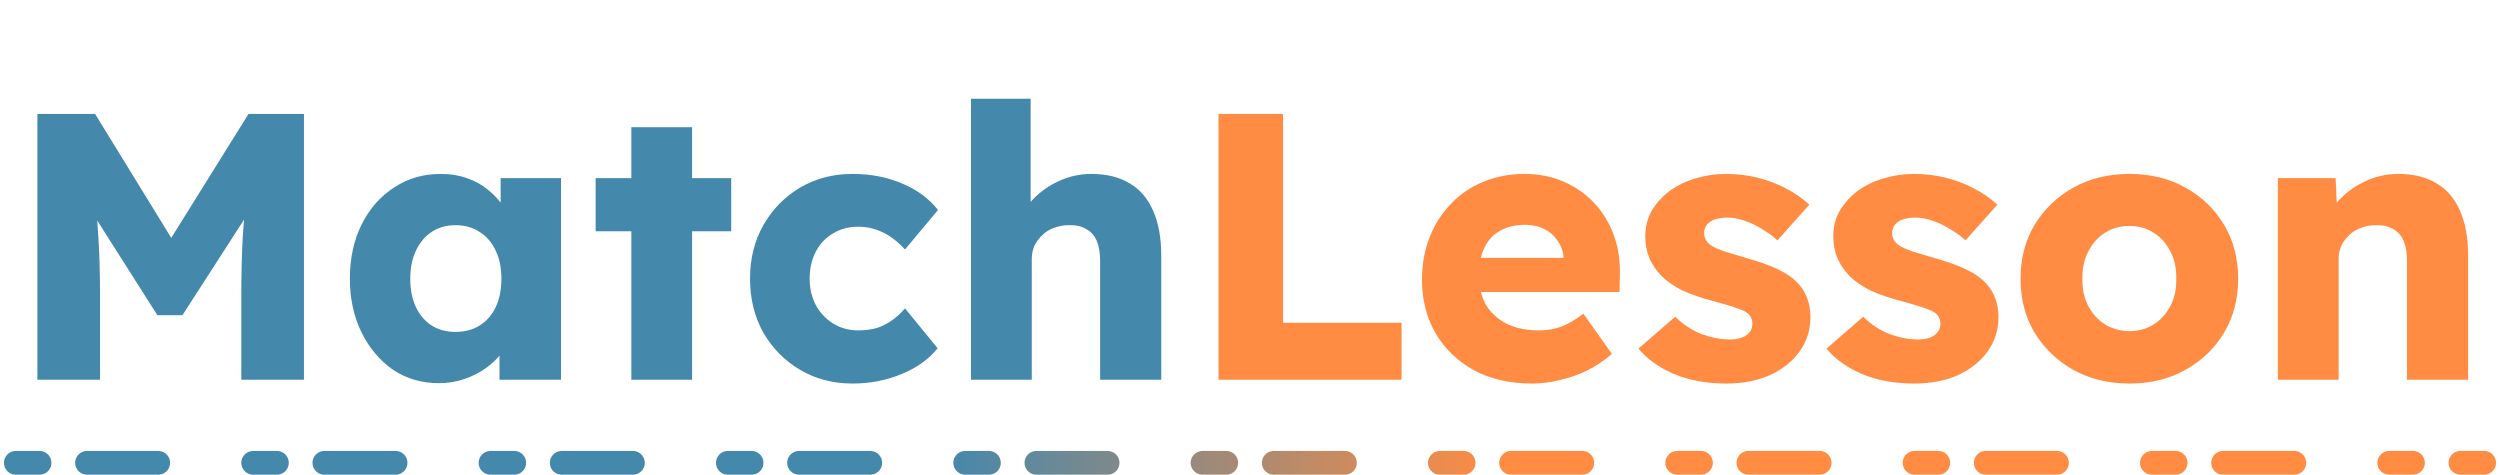 <svg width="316" height="60" viewBox="0 0 316 60" fill="none" xmlns="http://www.w3.org/2000/svg">
<path d="M4.724 48V14.4H12.02L24.26 34.32L19.028 34.272L31.412 14.4H38.42V48H30.5V37.536C30.5 34.656 30.564 32.064 30.692 29.76C30.852 27.456 31.108 25.168 31.46 22.896L32.372 25.392L23.06 39.84H19.892L10.772 25.488L11.684 22.896C12.036 25.04 12.276 27.248 12.404 29.52C12.564 31.76 12.644 34.432 12.644 37.536V48H4.724ZM55.457 48.432C53.313 48.432 51.393 47.872 49.697 46.752C48.033 45.6 46.705 44.032 45.713 42.048C44.721 40.032 44.225 37.76 44.225 35.232C44.225 32.64 44.721 30.352 45.713 28.368C46.705 26.384 48.065 24.832 49.793 23.712C51.521 22.56 53.489 21.984 55.697 21.984C56.913 21.984 58.017 22.16 59.009 22.512C60.033 22.864 60.929 23.36 61.697 24C62.465 24.608 63.121 25.328 63.665 26.16C64.209 26.96 64.609 27.824 64.865 28.752L63.281 28.56V22.512H70.913V48H63.137V41.856L64.865 41.808C64.609 42.704 64.193 43.552 63.617 44.352C63.041 45.152 62.337 45.856 61.505 46.464C60.673 47.072 59.745 47.552 58.721 47.904C57.697 48.256 56.609 48.432 55.457 48.432ZM57.569 41.952C58.753 41.952 59.777 41.68 60.641 41.136C61.505 40.592 62.177 39.824 62.657 38.832C63.137 37.808 63.377 36.608 63.377 35.232C63.377 33.856 63.137 32.672 62.657 31.68C62.177 30.656 61.505 29.872 60.641 29.328C59.777 28.752 58.753 28.464 57.569 28.464C56.417 28.464 55.409 28.752 54.545 29.328C53.713 29.872 53.057 30.656 52.577 31.68C52.097 32.672 51.857 33.856 51.857 35.232C51.857 36.608 52.097 37.808 52.577 38.832C53.057 39.824 53.713 40.592 54.545 41.136C55.409 41.68 56.417 41.952 57.569 41.952ZM79.801 48V16.08H87.481V48H79.801ZM75.289 29.232V22.512H92.425V29.232H75.289ZM107.764 48.48C105.3 48.48 103.092 47.904 101.14 46.752C99.188 45.6 97.636 44.032 96.484 42.048C95.364 40.032 94.804 37.76 94.804 35.232C94.804 32.704 95.364 30.448 96.484 28.464C97.636 26.448 99.188 24.864 101.14 23.712C103.092 22.56 105.3 21.984 107.764 21.984C110.036 21.984 112.116 22.384 114.004 23.184C115.924 23.984 117.444 25.104 118.564 26.544L114.388 31.536C113.94 31.024 113.412 30.544 112.804 30.096C112.196 29.648 111.524 29.296 110.788 29.04C110.052 28.784 109.284 28.656 108.484 28.656C107.268 28.656 106.196 28.944 105.268 29.52C104.34 30.064 103.62 30.832 103.108 31.824C102.596 32.816 102.34 33.952 102.34 35.232C102.34 36.448 102.596 37.552 103.108 38.544C103.652 39.536 104.388 40.32 105.316 40.896C106.244 41.472 107.3 41.76 108.484 41.76C109.316 41.76 110.084 41.664 110.788 41.472C111.492 41.248 112.132 40.928 112.708 40.512C113.316 40.096 113.876 39.584 114.388 38.976L118.516 44.016C117.428 45.392 115.908 46.48 113.956 47.28C112.036 48.08 109.972 48.48 107.764 48.48ZM122.736 48V12.48H130.272V27.696L128.736 28.272C129.088 27.12 129.712 26.08 130.608 25.152C131.536 24.192 132.64 23.424 133.92 22.848C135.2 22.272 136.544 21.984 137.952 21.984C139.872 21.984 141.488 22.384 142.8 23.184C144.112 23.952 145.104 25.12 145.776 26.688C146.448 28.224 146.784 30.112 146.784 32.352V48H139.056V32.976C139.056 31.952 138.912 31.104 138.624 30.432C138.336 29.76 137.888 29.264 137.28 28.944C136.704 28.592 135.984 28.432 135.12 28.464C134.448 28.464 133.824 28.576 133.248 28.8C132.672 28.992 132.176 29.296 131.76 29.712C131.344 30.096 131.008 30.544 130.752 31.056C130.528 31.568 130.416 32.128 130.416 32.736V48H126.624C125.728 48 124.96 48 124.32 48C123.68 48 123.152 48 122.736 48Z" fill="#4488AC"/>
<path d="M154.021 48V14.4H162.181V40.8H177.157V48H154.021ZM193.661 48.48C190.845 48.48 188.397 47.92 186.317 46.8C184.237 45.648 182.621 44.096 181.469 42.144C180.317 40.16 179.741 37.904 179.741 35.376C179.741 33.424 180.061 31.632 180.701 30C181.341 28.368 182.237 26.96 183.389 25.776C184.541 24.56 185.901 23.632 187.469 22.992C189.069 22.32 190.813 21.984 192.701 21.984C194.493 21.984 196.125 22.304 197.597 22.944C199.101 23.584 200.397 24.48 201.485 25.632C202.573 26.784 203.405 28.144 203.981 29.712C204.557 31.28 204.813 32.992 204.749 34.848L204.701 36.912H184.397L183.293 32.592H198.461L197.645 33.504V32.544C197.581 31.744 197.325 31.04 196.877 30.432C196.461 29.792 195.901 29.296 195.197 28.944C194.493 28.592 193.693 28.416 192.797 28.416C191.549 28.416 190.477 28.672 189.581 29.184C188.717 29.664 188.061 30.384 187.613 31.344C187.165 32.272 186.941 33.424 186.941 34.8C186.941 36.208 187.229 37.44 187.805 38.496C188.413 39.52 189.277 40.32 190.397 40.896C191.549 41.472 192.909 41.76 194.477 41.76C195.565 41.76 196.525 41.6 197.357 41.28C198.221 40.96 199.149 40.416 200.141 39.648L203.741 44.736C202.749 45.6 201.693 46.304 200.573 46.848C199.453 47.392 198.301 47.792 197.117 48.048C195.965 48.336 194.813 48.48 193.661 48.48ZM218.234 48.48C215.738 48.48 213.53 48.08 211.61 47.28C209.722 46.48 208.218 45.408 207.098 44.064L211.754 40.032C212.746 41.024 213.866 41.76 215.114 42.24C216.362 42.688 217.546 42.912 218.666 42.912C219.114 42.912 219.514 42.864 219.866 42.768C220.218 42.672 220.506 42.544 220.73 42.384C220.986 42.192 221.178 41.984 221.306 41.76C221.434 41.504 221.498 41.216 221.498 40.896C221.498 40.256 221.21 39.76 220.634 39.408C220.346 39.248 219.866 39.056 219.194 38.832C218.522 38.608 217.658 38.352 216.602 38.064C215.098 37.68 213.786 37.232 212.666 36.72C211.578 36.176 210.682 35.552 209.978 34.848C209.338 34.176 208.842 33.44 208.49 32.64C208.138 31.808 207.962 30.88 207.962 29.856C207.962 28.672 208.234 27.6 208.778 26.64C209.354 25.68 210.106 24.848 211.034 24.144C211.994 23.44 213.082 22.912 214.298 22.56C215.546 22.176 216.826 21.984 218.138 21.984C219.546 21.984 220.89 22.144 222.17 22.464C223.45 22.784 224.634 23.232 225.722 23.808C226.842 24.384 227.834 25.072 228.698 25.872L224.666 30.384C224.09 29.84 223.434 29.36 222.698 28.944C221.994 28.496 221.258 28.144 220.49 27.888C219.722 27.632 219.018 27.504 218.378 27.504C217.898 27.504 217.466 27.552 217.082 27.648C216.73 27.712 216.426 27.84 216.17 28.032C215.914 28.192 215.722 28.4 215.594 28.656C215.466 28.88 215.402 29.152 215.402 29.472C215.402 29.792 215.482 30.096 215.642 30.384C215.834 30.672 216.09 30.912 216.41 31.104C216.73 31.296 217.242 31.52 217.946 31.776C218.65 32 219.61 32.288 220.826 32.64C222.33 33.056 223.626 33.52 224.714 34.032C225.802 34.544 226.666 35.152 227.306 35.856C227.818 36.4 228.202 37.04 228.458 37.776C228.714 38.48 228.842 39.248 228.842 40.08C228.842 41.712 228.378 43.168 227.45 44.448C226.554 45.696 225.306 46.688 223.706 47.424C222.106 48.128 220.282 48.48 218.234 48.48ZM242 48.48C239.504 48.48 237.296 48.08 235.376 47.28C233.488 46.48 231.984 45.408 230.864 44.064L235.52 40.032C236.512 41.024 237.632 41.76 238.88 42.24C240.128 42.688 241.312 42.912 242.432 42.912C242.88 42.912 243.28 42.864 243.632 42.768C243.984 42.672 244.272 42.544 244.496 42.384C244.752 42.192 244.944 41.984 245.072 41.76C245.2 41.504 245.264 41.216 245.264 40.896C245.264 40.256 244.976 39.76 244.4 39.408C244.112 39.248 243.632 39.056 242.96 38.832C242.288 38.608 241.424 38.352 240.368 38.064C238.864 37.68 237.552 37.232 236.432 36.72C235.344 36.176 234.448 35.552 233.744 34.848C233.104 34.176 232.608 33.44 232.256 32.64C231.904 31.808 231.728 30.88 231.728 29.856C231.728 28.672 232 27.6 232.544 26.64C233.12 25.68 233.872 24.848 234.8 24.144C235.76 23.44 236.848 22.912 238.064 22.56C239.312 22.176 240.592 21.984 241.904 21.984C243.312 21.984 244.656 22.144 245.936 22.464C247.216 22.784 248.4 23.232 249.488 23.808C250.608 24.384 251.6 25.072 252.464 25.872L248.432 30.384C247.856 29.84 247.2 29.36 246.464 28.944C245.76 28.496 245.024 28.144 244.256 27.888C243.488 27.632 242.784 27.504 242.144 27.504C241.664 27.504 241.232 27.552 240.848 27.648C240.496 27.712 240.192 27.84 239.936 28.032C239.68 28.192 239.488 28.4 239.36 28.656C239.232 28.88 239.168 29.152 239.168 29.472C239.168 29.792 239.248 30.096 239.408 30.384C239.6 30.672 239.856 30.912 240.176 31.104C240.496 31.296 241.008 31.52 241.712 31.776C242.416 32 243.376 32.288 244.592 32.64C246.096 33.056 247.392 33.52 248.48 34.032C249.568 34.544 250.432 35.152 251.072 35.856C251.584 36.4 251.968 37.04 252.224 37.776C252.48 38.48 252.608 39.248 252.608 40.08C252.608 41.712 252.144 43.168 251.216 44.448C250.32 45.696 249.072 46.688 247.472 47.424C245.872 48.128 244.048 48.48 242 48.48ZM269.174 48.48C266.518 48.48 264.15 47.904 262.07 46.752C260.022 45.6 258.39 44.032 257.174 42.048C255.99 40.064 255.398 37.792 255.398 35.232C255.398 32.672 255.99 30.4 257.174 28.416C258.39 26.432 260.022 24.864 262.07 23.712C264.15 22.56 266.518 21.984 269.174 21.984C271.83 21.984 274.182 22.56 276.23 23.712C278.31 24.864 279.942 26.432 281.126 28.416C282.31 30.4 282.902 32.672 282.902 35.232C282.902 37.792 282.31 40.064 281.126 42.048C279.942 44.032 278.31 45.6 276.23 46.752C274.182 47.904 271.83 48.48 269.174 48.48ZM269.174 41.856C270.326 41.856 271.35 41.568 272.246 40.992C273.142 40.416 273.846 39.632 274.358 38.64C274.87 37.648 275.11 36.512 275.078 35.232C275.11 33.952 274.87 32.816 274.358 31.824C273.846 30.8 273.142 30 272.246 29.424C271.35 28.848 270.326 28.56 269.174 28.56C268.022 28.56 266.982 28.848 266.054 29.424C265.158 30 264.454 30.8 263.942 31.824C263.43 32.816 263.19 33.952 263.222 35.232C263.19 36.512 263.43 37.648 263.942 38.64C264.454 39.632 265.158 40.416 266.054 40.992C266.982 41.568 268.022 41.856 269.174 41.856ZM287.924 48V22.512H295.22L295.46 27.696L293.924 28.272C294.276 27.12 294.9 26.08 295.796 25.152C296.724 24.192 297.828 23.424 299.108 22.848C300.388 22.272 301.732 21.984 303.14 21.984C305.06 21.984 306.676 22.384 307.988 23.184C309.3 23.952 310.292 25.12 310.964 26.688C311.636 28.224 311.972 30.112 311.972 32.352V48H304.244V32.976C304.244 31.952 304.1 31.104 303.812 30.432C303.524 29.76 303.076 29.264 302.468 28.944C301.892 28.592 301.172 28.432 300.308 28.464C299.636 28.464 299.012 28.576 298.436 28.8C297.86 28.992 297.364 29.296 296.948 29.712C296.532 30.096 296.196 30.544 295.94 31.056C295.716 31.568 295.604 32.128 295.604 32.736V48H291.812C290.916 48 290.148 48 289.508 48C288.868 48 288.34 48 287.924 48Z" fill="#FF8C42"/>
<line x1="2" y1="58.5" x2="314" y2="58.5" stroke="url(#paint0_linear_194_3172)" stroke-width="3" stroke-linecap="round" stroke-dasharray="3 6 9 12"/>
<defs>
<linearGradient id="paint0_linear_194_3172" x1="5.098" y1="60.015" x2="313.141" y2="54.615" gradientUnits="userSpaceOnUse">
<stop offset="0.37" stop-color="#4488AC"/>
<stop offset="0.599" stop-color="#FF8C42"/>
<stop offset="1" stop-color="#FF8C42"/>
</linearGradient>
</defs>
</svg>
